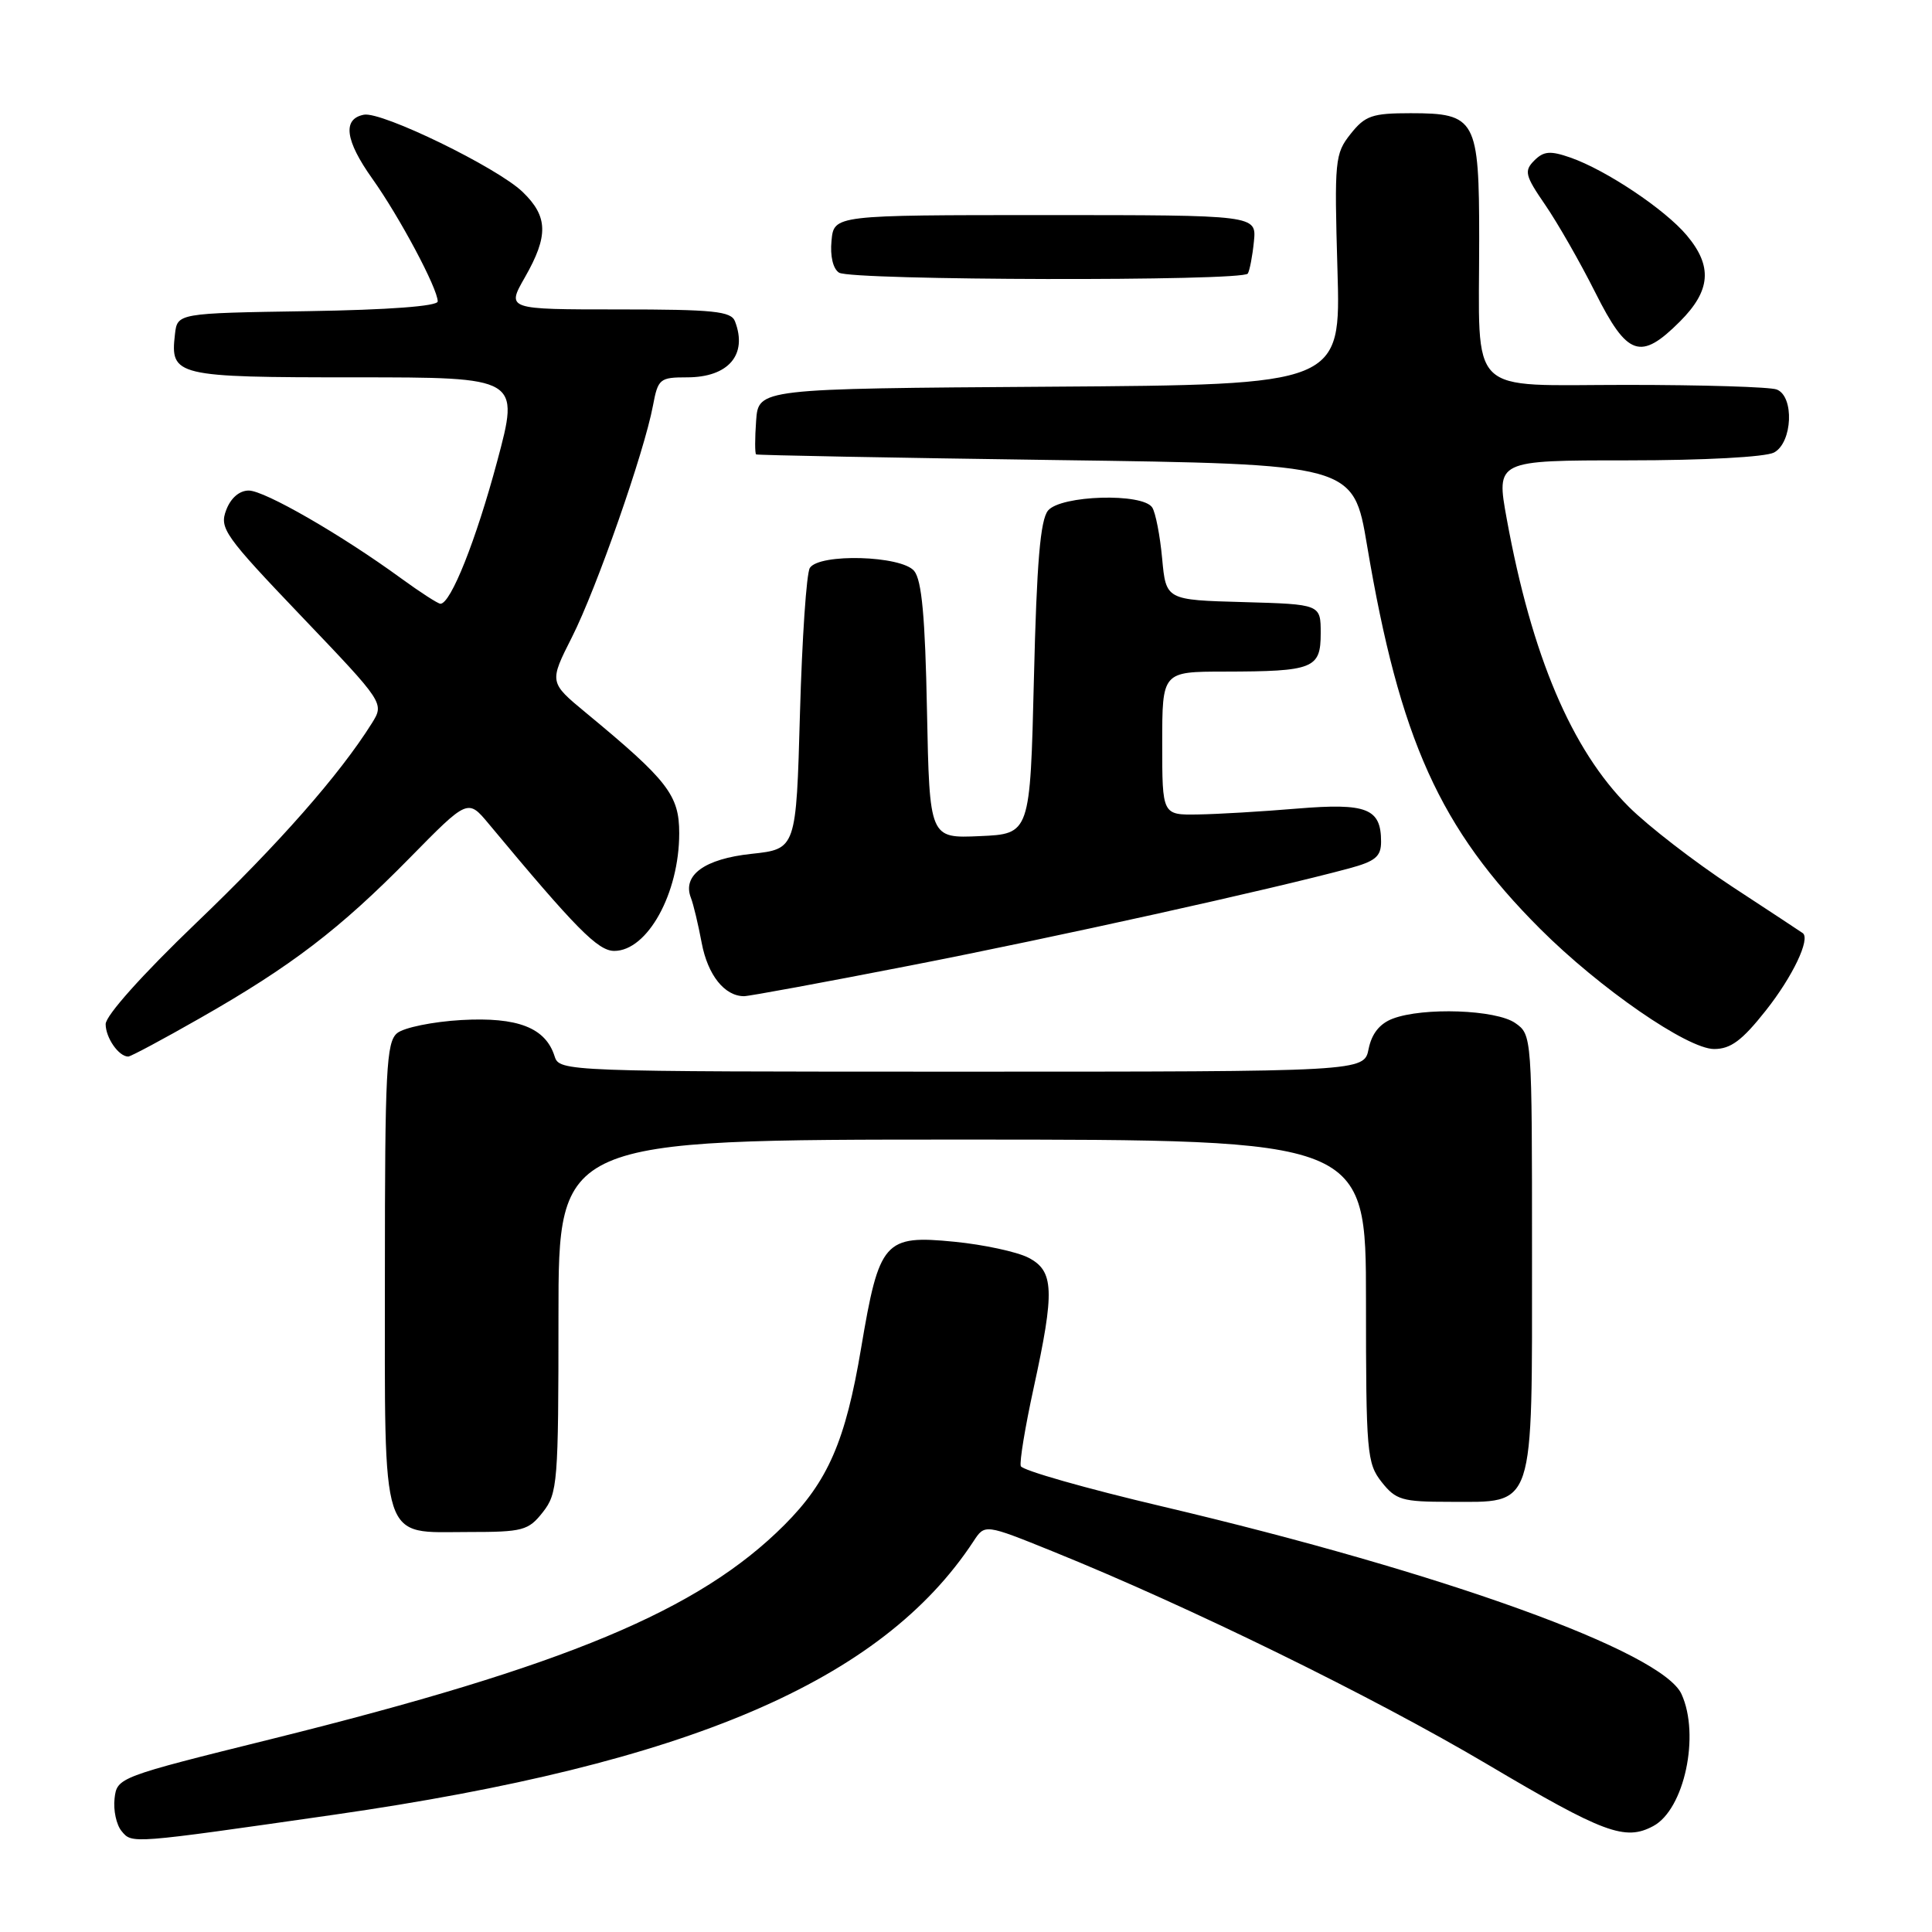 <?xml version="1.0" encoding="UTF-8" standalone="no"?>
<!DOCTYPE svg PUBLIC "-//W3C//DTD SVG 1.1//EN" "http://www.w3.org/Graphics/SVG/1.1/DTD/svg11.dtd" >
<svg xmlns="http://www.w3.org/2000/svg" xmlns:xlink="http://www.w3.org/1999/xlink" version="1.1" viewBox="0 0 256 256">
 <g >
 <path fill="currentColor"
d=" M 44.27 240.46 C 91.17 233.72 116.83 222.75 129.00 204.22 C 130.50 201.93 130.50 201.93 139.50 205.57 C 157.51 212.85 181.92 224.81 197.11 233.80 C 212.52 242.92 215.33 243.97 219.07 241.96 C 223.18 239.76 225.29 229.92 222.81 224.48 C 220.25 218.86 191.38 208.42 154.05 199.62 C 143.89 197.23 135.44 194.82 135.26 194.27 C 135.07 193.72 135.84 189.07 136.96 183.93 C 139.78 171.01 139.68 168.40 136.25 166.64 C 134.74 165.87 130.34 164.92 126.48 164.54 C 117.17 163.62 116.50 164.39 114.10 178.64 C 112.04 190.94 109.71 196.29 103.92 202.08 C 92.61 213.39 75.01 220.73 36.01 230.42 C 15.69 235.46 15.50 235.53 15.18 238.31 C 15.00 239.86 15.42 241.80 16.11 242.63 C 17.51 244.32 17.17 244.35 44.27 240.46 Z  M 71.93 200.37 C 73.89 197.87 74.00 196.49 74.00 174.37 C 74.00 151.00 74.00 151.00 127.50 151.00 C 181.00 151.00 181.00 151.00 181.00 172.37 C 181.00 192.47 181.12 193.89 183.07 196.37 C 184.96 198.76 185.78 199.00 192.07 199.00 C 203.49 199.00 203.00 200.47 203.00 166.06 C 203.00 137.28 202.99 137.10 200.78 135.56 C 198.24 133.78 188.60 133.44 184.54 134.98 C 182.81 135.64 181.76 136.97 181.35 138.98 C 180.75 142.00 180.75 142.00 127.44 142.00 C 74.78 142.00 74.13 141.98 73.49 139.97 C 72.29 136.17 68.60 134.74 61.13 135.16 C 57.34 135.38 53.52 136.16 52.62 136.90 C 51.19 138.09 51.00 141.83 51.00 168.79 C 51.00 205.14 50.31 203.00 62.08 203.00 C 69.29 203.00 70.01 202.81 71.93 200.37 Z  M 26.54 134.89 C 38.57 128.04 45.02 123.11 54.25 113.72 C 61.99 105.84 61.99 105.84 64.75 109.15 C 76.32 123.05 79.23 126.00 81.39 126.00 C 85.79 126.00 90.00 118.38 90.00 110.41 C 90.00 105.36 88.51 103.43 77.63 94.44 C 72.76 90.41 72.76 90.41 75.80 84.40 C 79.06 77.94 85.37 59.90 86.52 53.75 C 87.19 50.19 87.42 50.00 91.04 50.00 C 96.52 50.00 99.09 47.00 97.39 42.58 C 96.88 41.24 94.56 41.00 81.95 41.00 C 67.12 41.00 67.12 41.00 69.55 36.75 C 72.69 31.25 72.63 28.69 69.25 25.43 C 65.90 22.20 50.58 14.74 48.22 15.20 C 45.35 15.75 45.73 18.61 49.33 23.67 C 52.95 28.76 58.00 38.23 58.00 39.94 C 58.00 40.57 51.51 41.06 40.75 41.23 C 23.50 41.50 23.50 41.50 23.18 44.31 C 22.54 49.83 23.24 50.00 47.05 50.00 C 68.86 50.00 68.86 50.00 65.87 61.16 C 63.07 71.60 59.73 80.00 58.36 80.00 C 58.04 80.00 55.68 78.48 53.13 76.62 C 45.23 70.86 35.06 65.00 32.96 65.00 C 31.72 65.00 30.57 65.99 29.97 67.59 C 29.05 70.00 29.75 70.99 39.96 81.68 C 50.93 93.17 50.93 93.17 49.27 95.84 C 44.99 102.66 36.95 111.81 25.97 122.32 C 18.89 129.11 14.00 134.57 14.00 135.70 C 14.00 137.51 15.73 140.00 16.99 140.00 C 17.32 140.00 21.62 137.70 26.54 134.89 Z  M 233.98 133.90 C 237.55 129.39 239.92 124.40 238.87 123.64 C 238.67 123.49 234.45 120.71 229.50 117.47 C 224.55 114.22 218.40 109.47 215.83 106.91 C 208.24 99.34 202.96 86.89 199.65 68.75 C 198.24 61.00 198.24 61.00 215.69 61.00 C 225.80 61.00 233.94 60.56 235.07 59.96 C 237.52 58.65 237.78 52.51 235.42 51.61 C 234.55 51.27 225.60 51.00 215.54 51.00 C 194.12 51.00 196.00 52.85 196.00 31.70 C 196.00 15.80 195.57 15.00 186.92 15.00 C 181.82 15.00 180.89 15.32 178.96 17.75 C 176.88 20.37 176.80 21.22 177.22 35.74 C 177.67 50.98 177.67 50.98 139.09 51.24 C 100.50 51.50 100.50 51.50 100.19 55.75 C 100.02 58.09 100.02 60.09 100.19 60.21 C 100.36 60.32 118.24 60.66 139.91 60.96 C 179.33 61.50 179.33 61.50 181.14 72.26 C 185.47 98.01 190.79 109.79 204.07 123.07 C 211.96 130.96 223.60 139.00 227.13 139.00 C 229.33 139.00 230.84 137.87 233.98 133.90 Z  M 120.65 127.93 C 139.79 124.20 168.41 117.86 178.75 115.07 C 182.24 114.13 183.00 113.50 183.00 111.53 C 183.00 107.12 181.12 106.38 171.90 107.14 C 167.28 107.53 161.36 107.88 158.75 107.92 C 154.00 108.00 154.00 108.00 154.00 98.50 C 154.00 89.00 154.00 89.00 162.25 88.99 C 174.05 88.97 175.00 88.59 175.00 83.92 C 175.00 80.07 175.00 80.07 164.75 79.78 C 154.50 79.50 154.50 79.50 153.99 74.00 C 153.71 70.97 153.12 67.94 152.68 67.25 C 151.43 65.29 140.57 65.61 138.87 67.65 C 137.85 68.89 137.37 74.51 137.00 89.90 C 136.50 110.50 136.50 110.50 129.83 110.79 C 123.17 111.09 123.17 111.09 122.83 94.19 C 122.59 81.75 122.14 76.87 121.13 75.65 C 119.43 73.61 108.57 73.30 107.31 75.25 C 106.86 75.94 106.28 84.60 106.00 94.50 C 105.50 112.50 105.50 112.50 99.57 113.14 C 93.36 113.80 90.38 115.97 91.55 118.97 C 91.88 119.81 92.52 122.50 92.98 124.95 C 93.78 129.20 96.01 132.00 98.59 132.00 C 99.26 132.00 109.18 130.17 120.65 127.93 Z  M 222.60 42.60 C 226.69 38.51 226.95 35.28 223.50 31.18 C 220.60 27.73 212.81 22.53 208.09 20.88 C 205.42 19.95 204.55 20.02 203.30 21.27 C 201.93 22.65 202.07 23.25 204.75 27.15 C 206.39 29.54 209.38 34.76 211.38 38.75 C 215.64 47.23 217.37 47.83 222.60 42.60 Z  M 165.34 36.25 C 165.59 35.84 165.96 33.92 166.15 32.00 C 166.50 28.50 166.50 28.50 138.50 28.50 C 110.50 28.50 110.50 28.50 110.18 31.90 C 109.98 33.94 110.38 35.62 111.18 36.13 C 112.82 37.17 164.71 37.29 165.34 36.25 Z "/>
</g>
</svg>